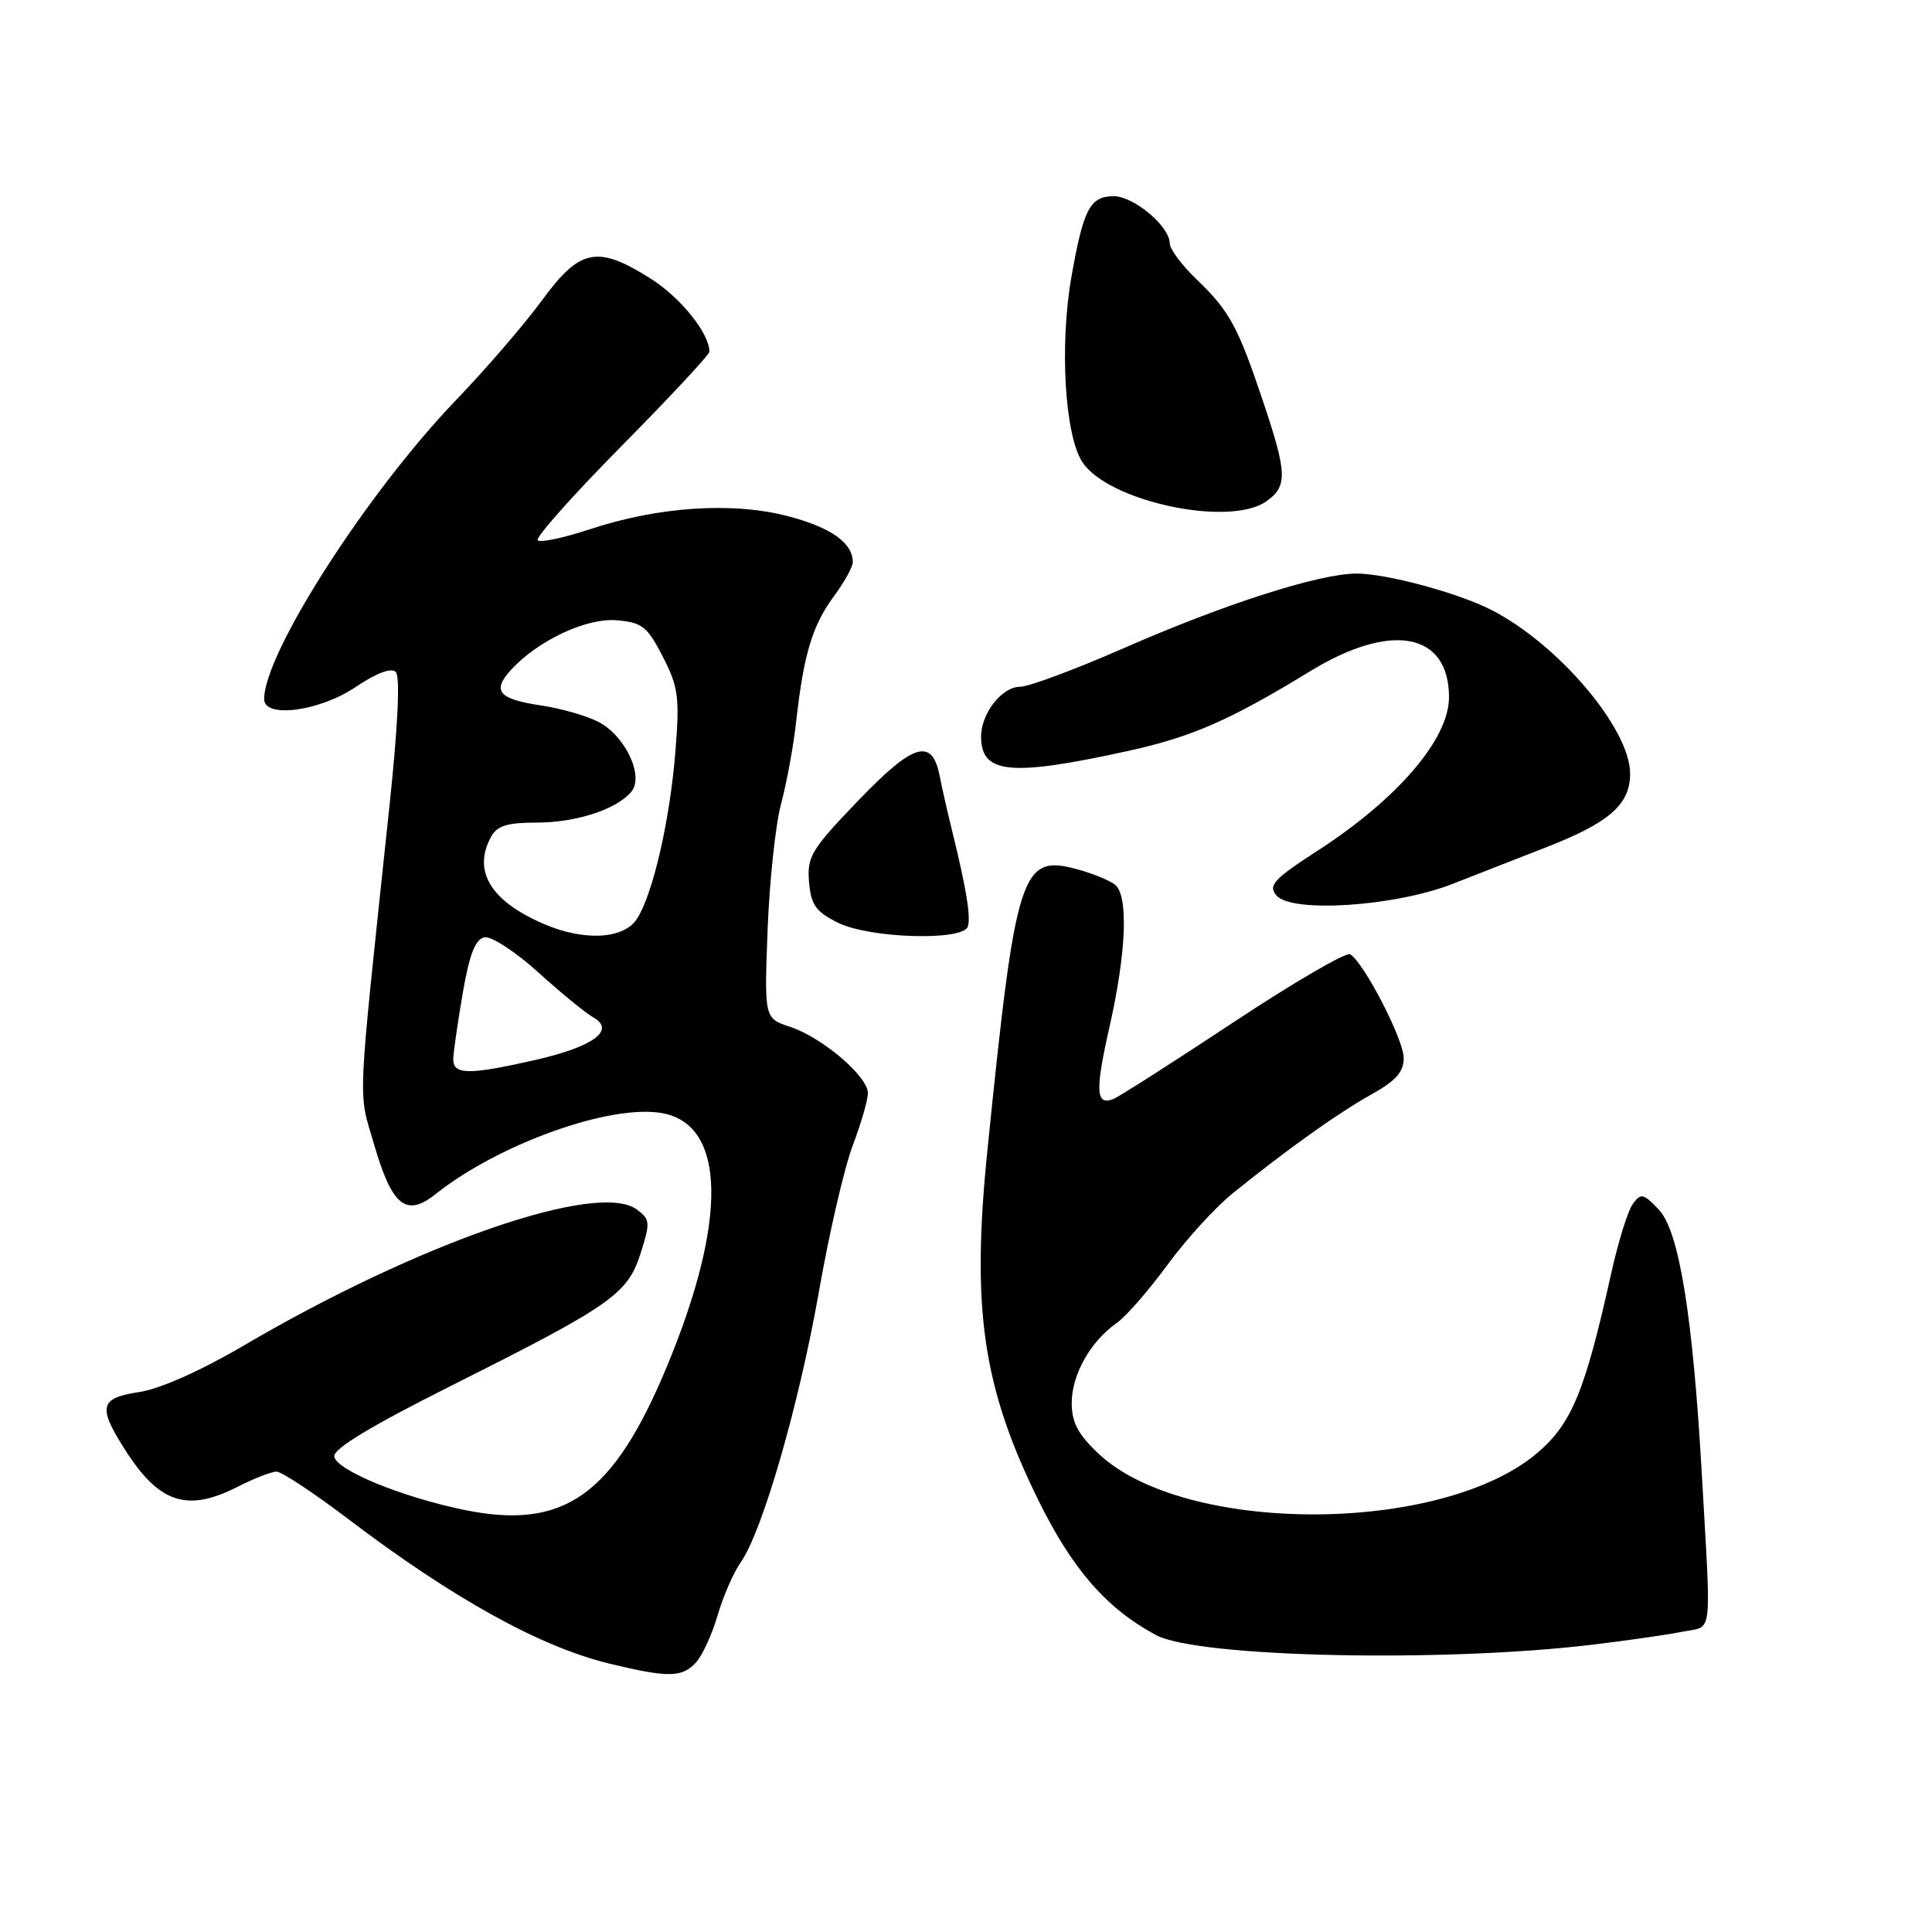 <?xml version="1.0" encoding="UTF-8" standalone="no"?>
<!DOCTYPE svg PUBLIC "-//W3C//DTD SVG 1.1//EN" "http://www.w3.org/Graphics/SVG/1.1/DTD/svg11.dtd" >
<svg xmlns="http://www.w3.org/2000/svg" xmlns:xlink="http://www.w3.org/1999/xlink" version="1.1" viewBox="0 0 256 256">
 <g >
 <path fill="currentColor"
d=" M 92.25 220.25 C 93.10 219.29 94.39 216.47 95.10 214.00 C 95.82 211.53 97.19 208.38 98.16 207.00 C 101.03 202.91 105.89 186.07 108.52 171.10 C 109.87 163.39 111.88 154.71 112.99 151.79 C 114.09 148.88 115.00 145.76 115.00 144.85 C 115.00 142.63 108.97 137.48 104.72 136.07 C 101.27 134.93 101.27 134.93 101.71 123.22 C 101.96 116.77 102.76 109.25 103.50 106.50 C 104.24 103.75 105.15 98.80 105.51 95.50 C 106.49 86.73 107.65 82.86 110.48 79.03 C 111.87 77.15 113.00 75.11 113.00 74.50 C 113.00 71.95 110.15 69.91 104.50 68.42 C 97.16 66.47 87.30 67.11 78.19 70.12 C 74.71 71.27 71.59 71.93 71.25 71.59 C 70.91 71.25 75.89 65.65 82.32 59.14 C 88.74 52.64 94.00 47.00 94.00 46.61 C 94.00 44.18 90.22 39.46 86.25 36.94 C 79.17 32.46 76.86 32.91 71.85 39.75 C 69.54 42.91 64.40 48.88 60.44 53.00 C 48.65 65.27 35.00 86.54 35.00 92.63 C 35.00 95.22 42.30 94.27 47.10 91.05 C 49.87 89.18 51.84 88.44 52.44 89.04 C 53.04 89.64 52.73 96.18 51.61 106.75 C 47.27 147.76 47.43 144.29 49.56 151.62 C 51.94 159.81 53.81 161.33 57.71 158.23 C 66.16 151.53 80.91 146.26 87.76 147.50 C 96.21 149.04 96.43 161.72 88.32 181.18 C 81.25 198.16 74.71 202.78 61.52 200.07 C 53.26 198.38 44.58 194.81 44.29 193.00 C 44.13 191.98 49.13 188.96 60.02 183.50 C 81.05 172.95 83.17 171.47 84.89 166.05 C 86.18 162.01 86.15 161.58 84.39 160.27 C 79.27 156.44 55.50 164.67 32.23 178.33 C 26.63 181.62 21.19 184.04 18.48 184.45 C 13.24 185.24 12.93 186.35 16.46 191.93 C 21.04 199.19 24.75 200.44 31.50 197.00 C 33.66 195.90 35.97 195.00 36.65 195.00 C 37.32 195.00 41.61 197.84 46.18 201.31 C 60.05 211.83 71.61 218.23 80.76 220.44 C 88.55 222.33 90.43 222.30 92.25 220.25 Z  M 211.00 217.93 C 215.68 217.37 221.07 216.59 223.00 216.20 C 227.00 215.40 226.75 217.43 225.51 195.50 C 224.32 174.43 222.50 163.16 219.83 160.32 C 217.77 158.13 217.44 158.05 216.36 159.52 C 215.70 160.42 214.40 164.61 213.47 168.83 C 210.03 184.33 208.27 188.61 203.75 192.48 C 191.08 203.33 157.00 203.41 145.56 192.62 C 142.84 190.05 142.00 188.47 142.01 185.88 C 142.01 182.15 144.50 177.74 147.95 175.32 C 149.18 174.46 152.20 171.00 154.67 167.63 C 157.14 164.26 161.03 159.98 163.33 158.13 C 170.57 152.28 177.35 147.44 181.75 145.00 C 184.95 143.22 186.00 142.03 186.00 140.19 C 186.00 137.76 180.75 127.58 178.91 126.45 C 178.38 126.12 171.40 130.19 163.39 135.49 C 155.38 140.79 148.23 145.36 147.51 145.63 C 145.19 146.53 145.09 144.56 147.04 135.95 C 149.25 126.16 149.54 118.68 147.75 117.23 C 147.06 116.67 144.82 115.75 142.76 115.19 C 135.30 113.15 134.60 115.34 130.83 152.50 C 128.71 173.38 130.20 183.71 137.51 198.63 C 142.07 207.92 146.59 213.12 153.19 216.66 C 158.68 219.61 191.10 220.32 211.00 217.93 Z  M 128.24 122.78 C 128.66 121.51 128.05 117.76 126.14 110.00 C 125.53 107.53 124.80 104.31 124.52 102.86 C 123.53 97.71 121.06 98.44 113.75 106.05 C 107.51 112.54 106.92 113.52 107.20 116.84 C 107.45 119.89 108.09 120.79 111.00 122.25 C 115.19 124.34 127.59 124.72 128.24 122.78 Z  M 192.50 117.11 C 195.80 115.82 201.43 113.61 205.00 112.22 C 213.25 109.00 216.00 106.58 216.00 102.52 C 216.00 96.54 206.41 85.26 197.50 80.76 C 193.05 78.52 183.67 76.00 179.77 76.00 C 174.83 76.00 162.24 80.03 148.87 85.90 C 142.47 88.70 136.31 91.00 135.17 91.00 C 132.76 91.00 130.00 94.52 130.00 97.60 C 130.00 102.56 133.86 102.93 149.50 99.50 C 157.93 97.65 162.99 95.43 173.59 88.95 C 184.34 82.36 192.00 83.80 192.00 92.39 C 192.00 97.91 185.24 105.81 174.67 112.67 C 168.78 116.48 168.01 117.31 169.12 118.64 C 171.09 121.02 184.84 120.12 192.50 117.11 Z  M 167.78 66.44 C 170.62 64.45 170.57 62.75 167.39 53.27 C 164.04 43.27 162.93 41.23 158.59 37.05 C 156.61 35.16 155.00 33.00 155.00 32.26 C 155.00 30.01 150.25 26.00 147.58 26.00 C 144.44 26.00 143.56 27.68 141.98 36.63 C 140.38 45.70 141.08 57.66 143.42 61.23 C 146.84 66.45 162.87 69.88 167.78 66.44 Z  M 60.06 140.25 C 60.10 139.29 60.67 135.35 61.33 131.51 C 62.21 126.43 62.99 124.43 64.20 124.20 C 65.10 124.03 68.31 126.11 71.31 128.83 C 74.31 131.55 77.59 134.23 78.59 134.79 C 81.62 136.49 78.65 138.69 70.98 140.44 C 62.01 142.48 59.98 142.44 60.06 140.25 Z  M 72.01 122.41 C 65.02 119.38 62.62 115.44 65.04 110.93 C 65.85 109.42 67.15 109.00 71.07 109.00 C 76.34 109.00 81.72 107.25 83.66 104.90 C 85.37 102.85 82.85 97.49 79.31 95.66 C 77.75 94.85 74.34 93.87 71.72 93.48 C 66.09 92.64 65.16 91.58 67.65 88.83 C 71.20 84.91 77.66 81.85 81.70 82.19 C 85.08 82.47 85.76 83.00 87.82 87.00 C 89.88 91.01 90.07 92.37 89.50 99.50 C 88.78 108.63 86.53 118.45 84.40 121.75 C 82.66 124.46 77.38 124.74 72.01 122.41 Z "/>
</g>
</svg>